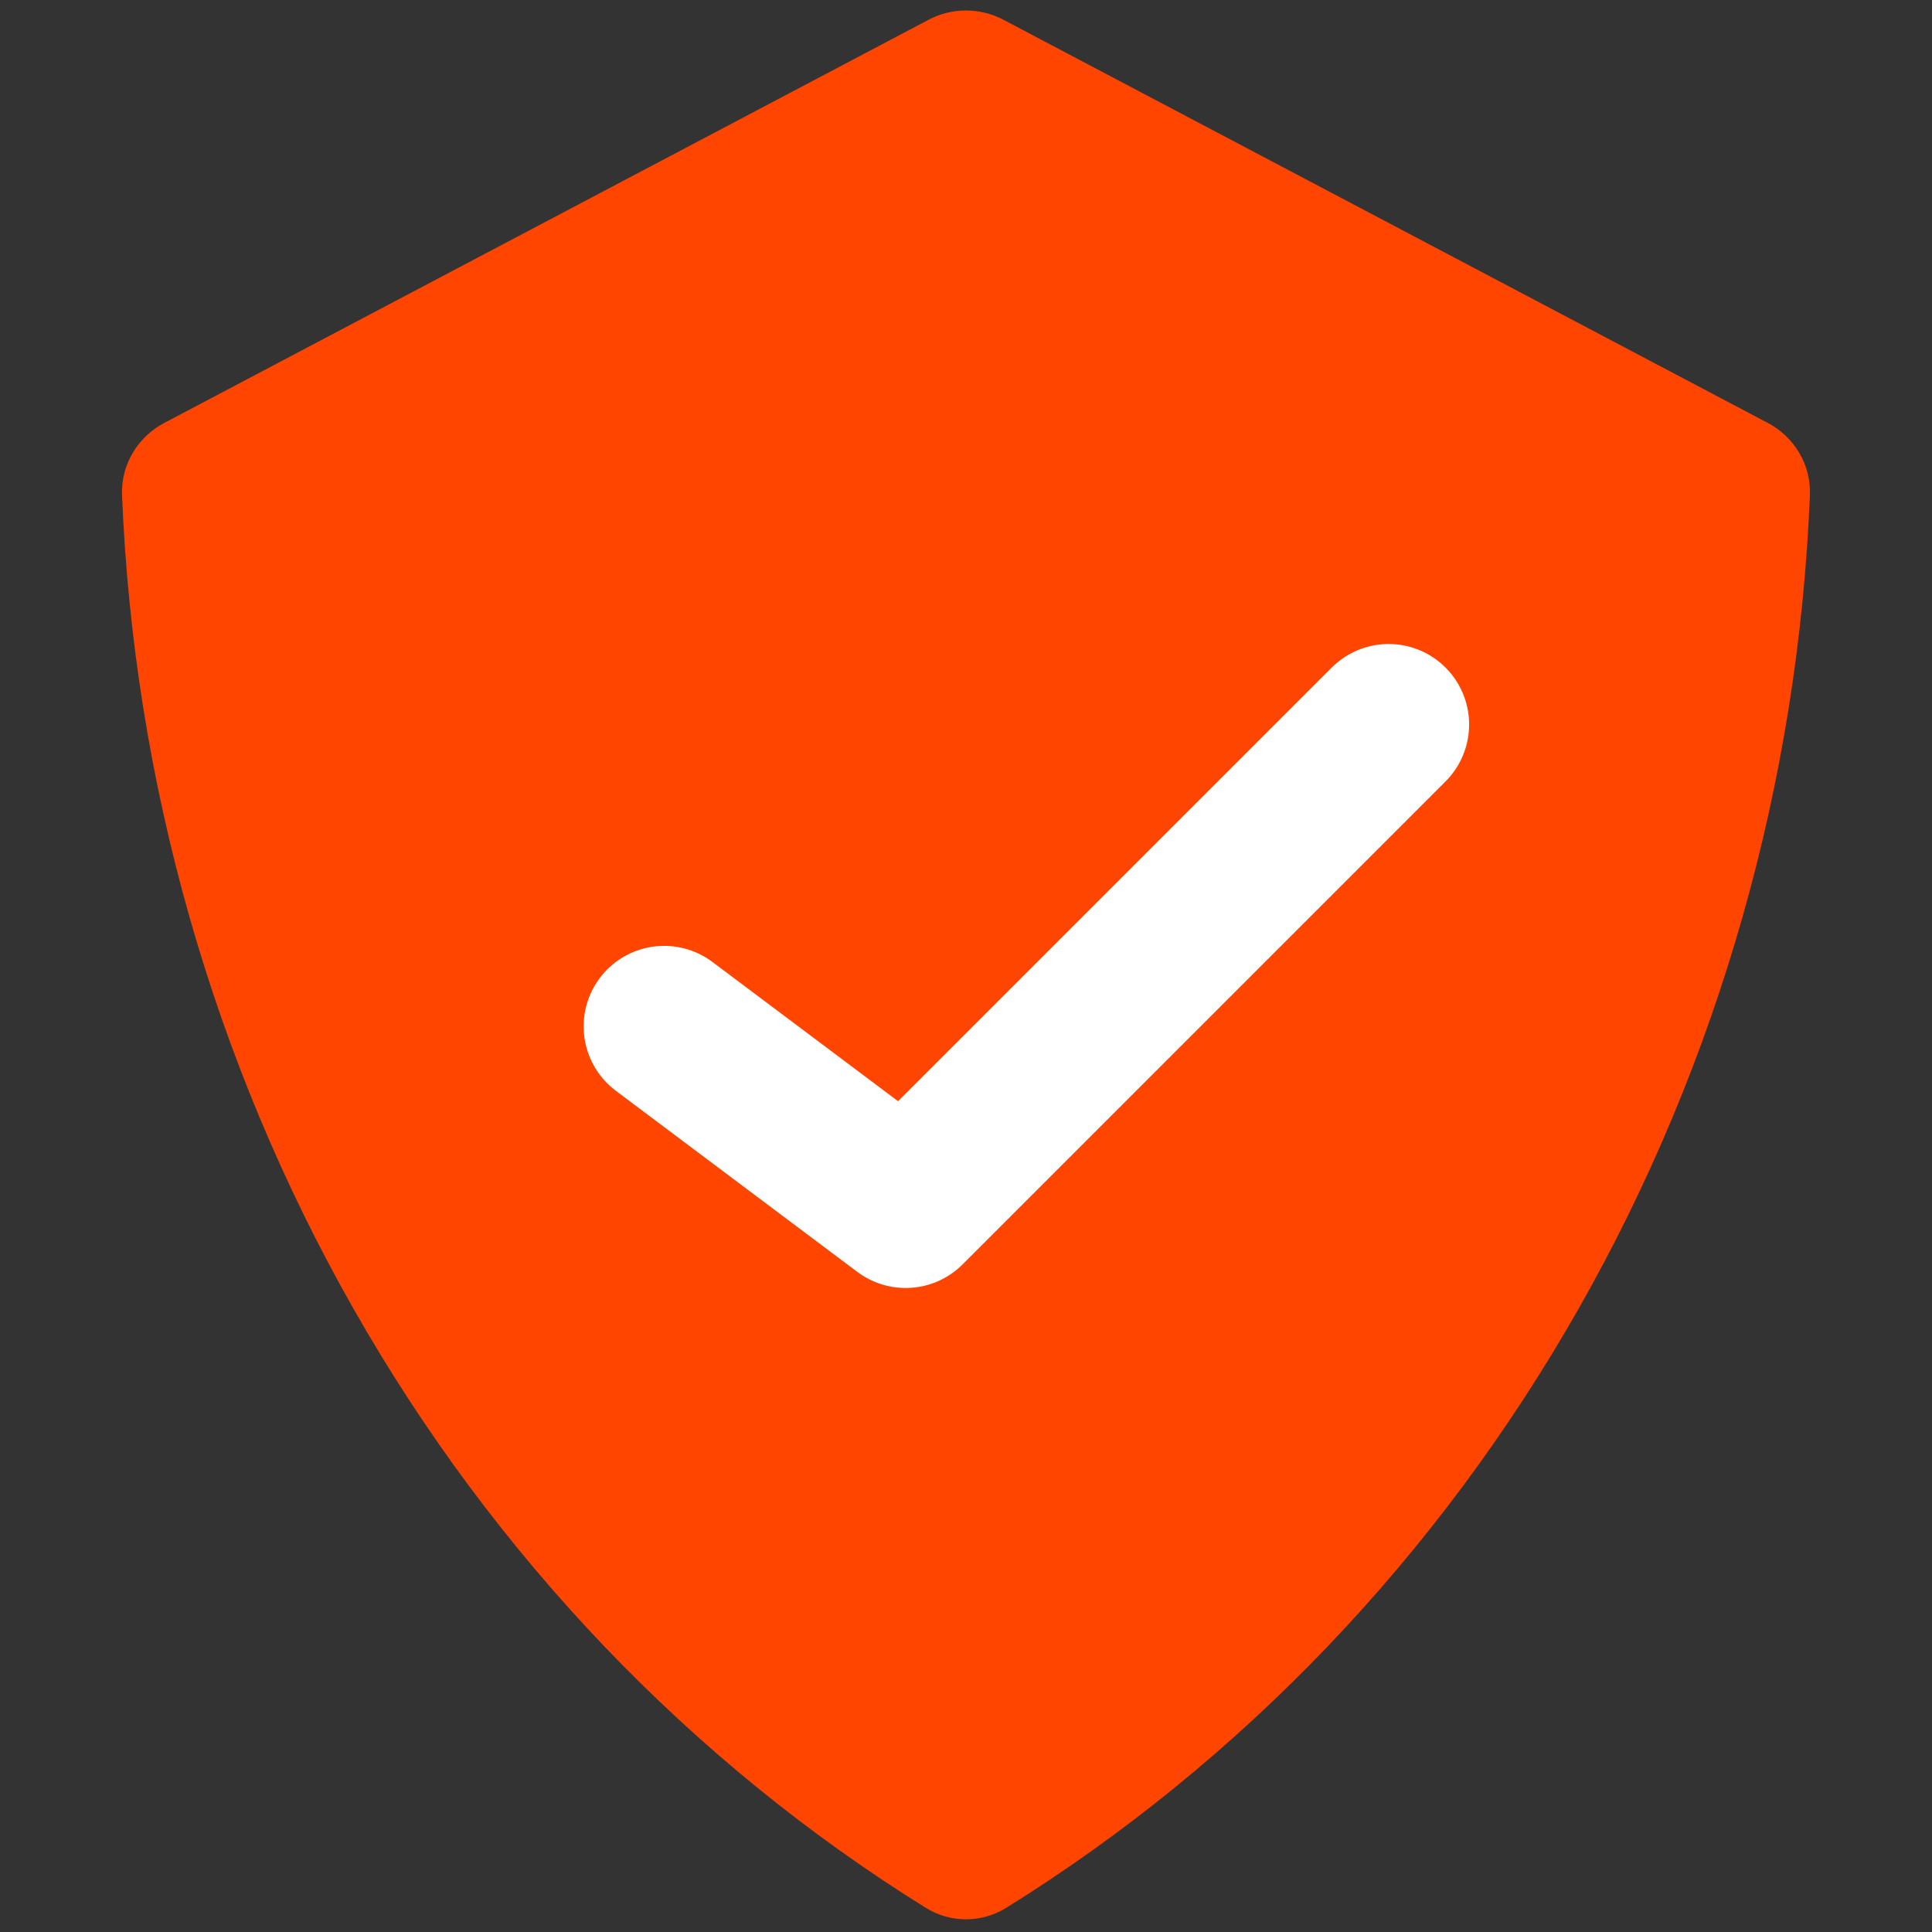 <!DOCTYPE svg PUBLIC "-//W3C//DTD SVG 1.1//EN" "http://www.w3.org/Graphics/SVG/1.1/DTD/svg11.dtd">
<!-- Uploaded to: SVG Repo, www.svgrepo.com, Transformed by: SVG Repo Mixer Tools -->
<svg width="800px" height="800px" viewBox="0 0 24 24" fill="none" xmlns="http://www.w3.org/2000/svg">
<rect x="0" y="0" width="24" height="24" fill="#333333" stroke="none"/>
<g id="SVGRepo_bgCarrier" stroke-width="0"/>
<g id="SVGRepo_tracerCarrier" stroke-linecap="round" stroke-linejoin="round"/>
<g id="SVGRepo_iconCarrier"> <path d="M4.393 16.261C2.648 13.194 1.661 9.718 1.516 6.151C1.501 5.775 1.709 5.428 2.042 5.253L11.534 0.246C11.825 0.092 12.175 0.092 12.466 0.246L21.959 5.253C22.291 5.428 22.499 5.775 22.483 6.151C22.339 9.718 21.352 13.194 19.608 16.261C17.862 19.331 15.417 21.887 12.499 23.7C12.193 23.89 11.807 23.89 11.501 23.7C8.583 21.887 6.138 19.331 4.393 16.261Z" fill="#FF4500"/> <path d="M8.25 12.75L11.25 15L17.25 9" stroke="white" stroke-width="2" stroke-linecap="round" stroke-linejoin="round"/> </g>
</svg>